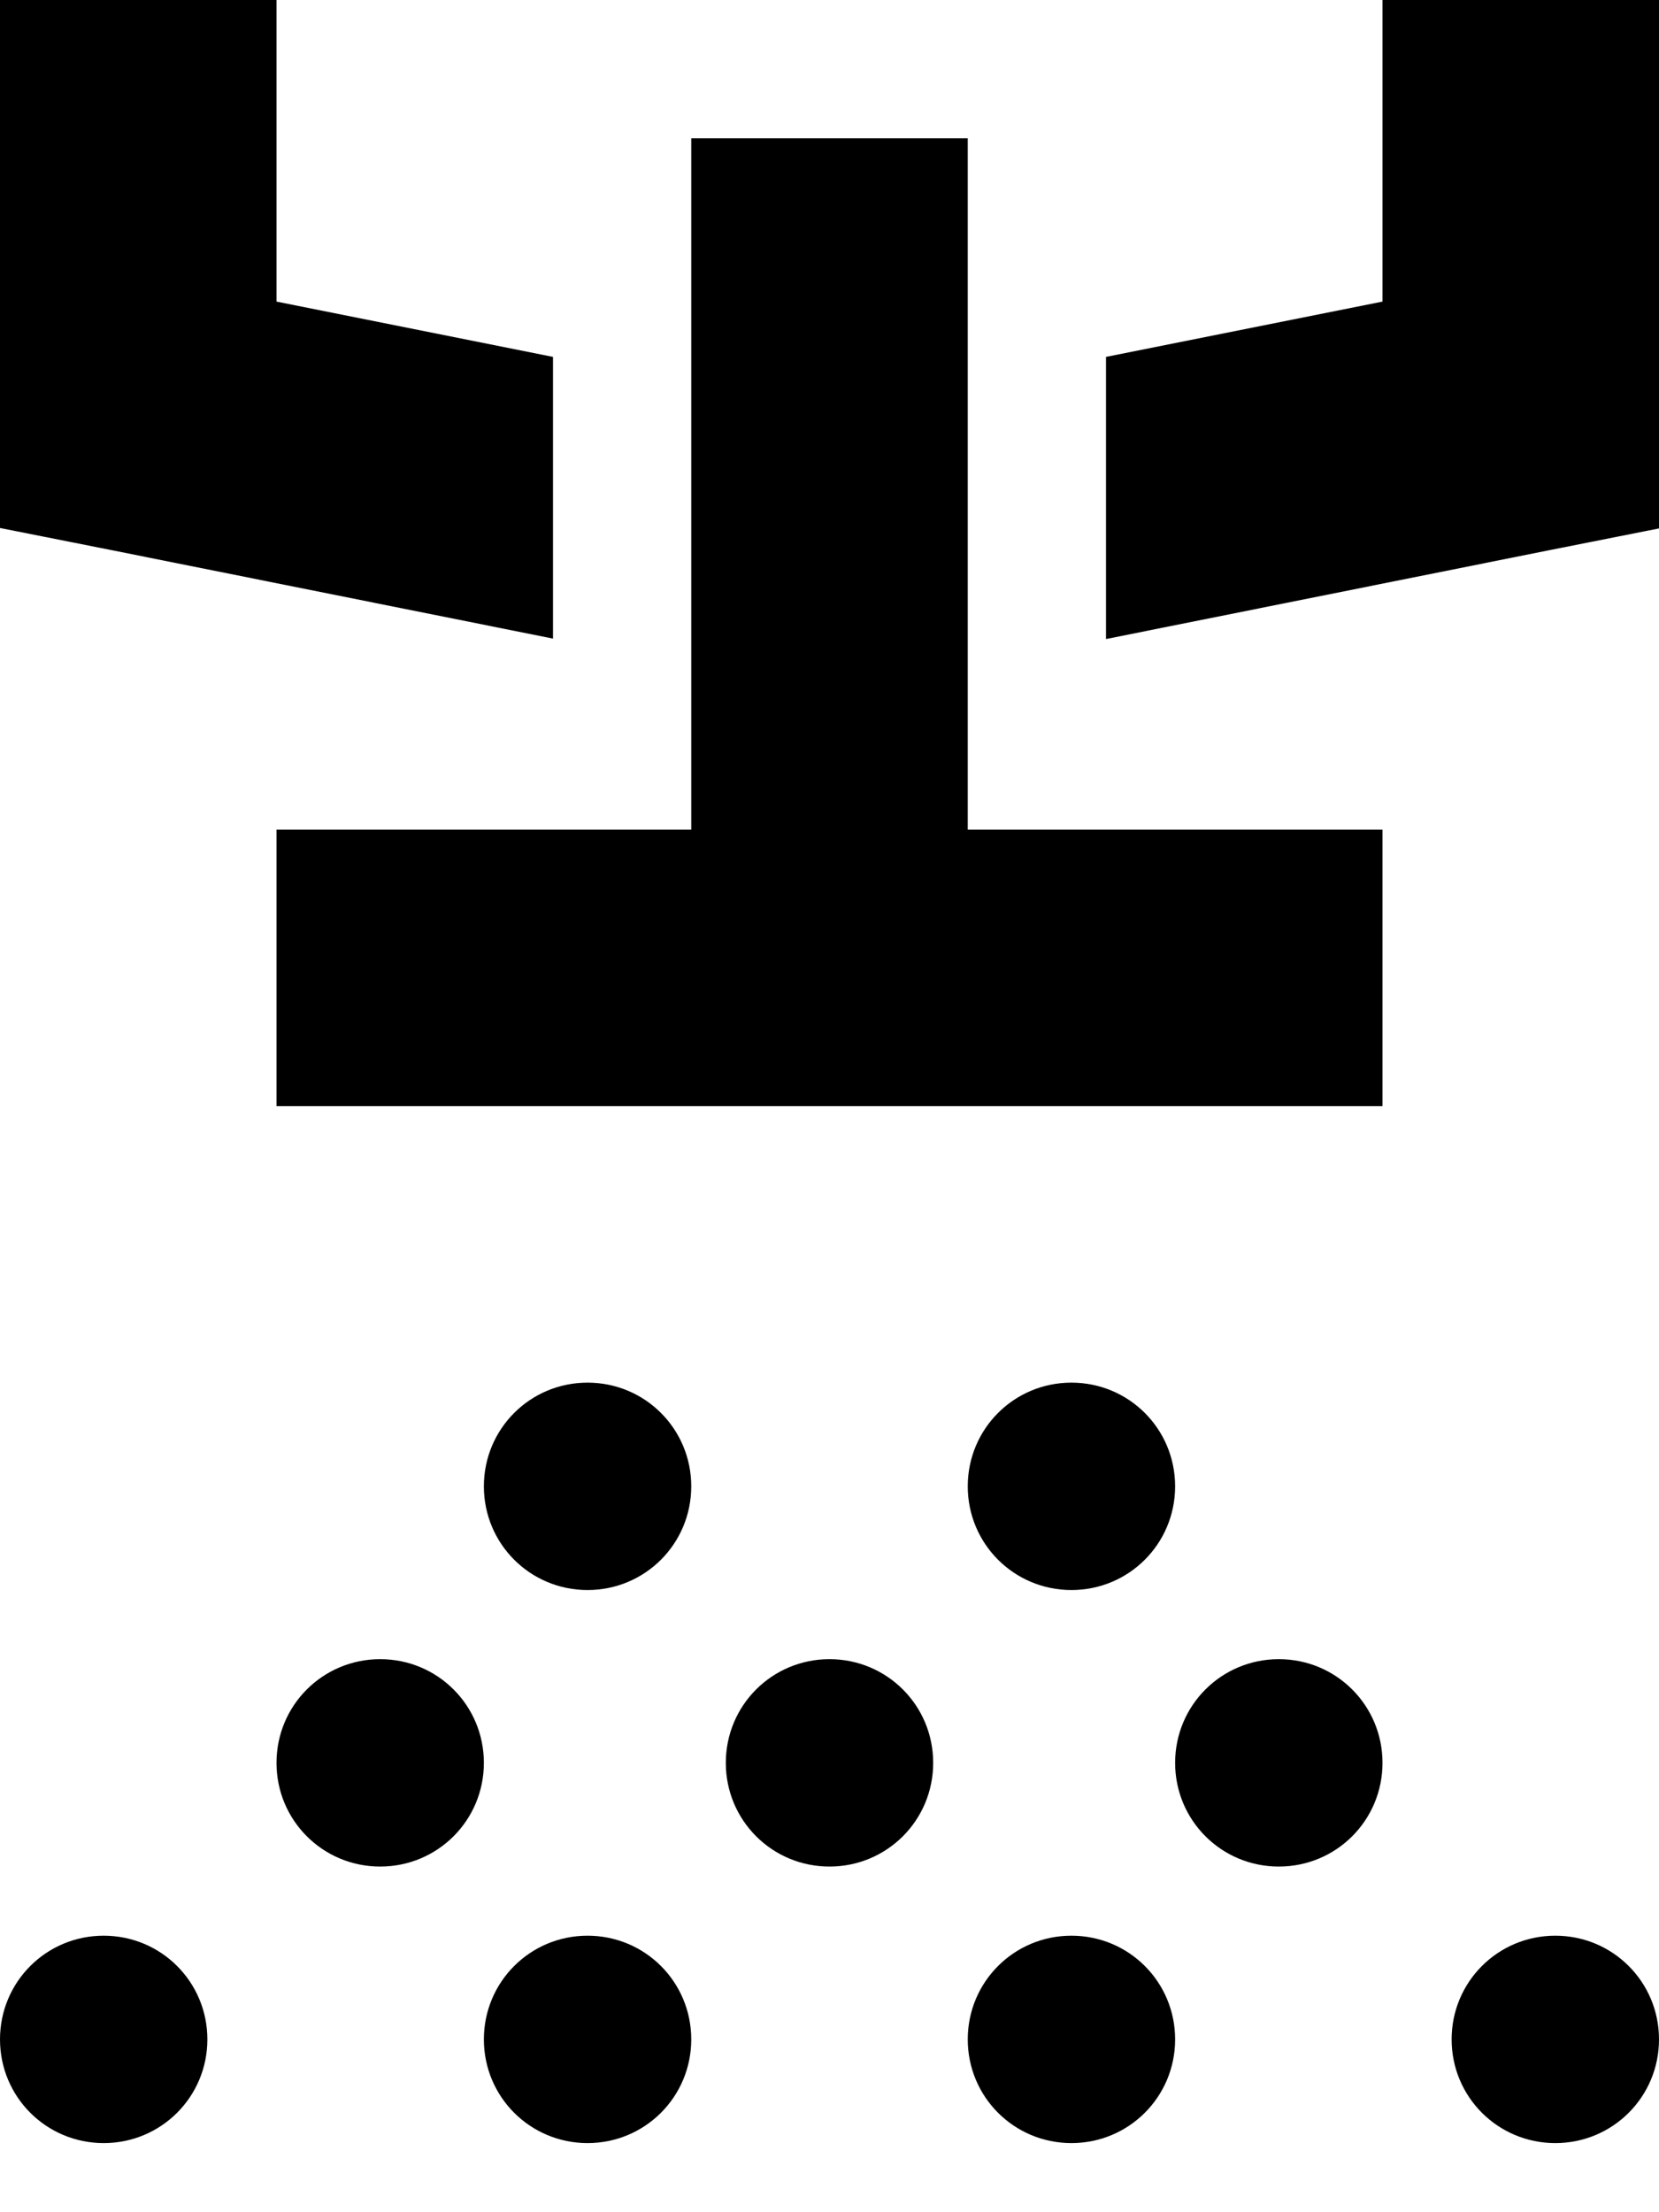 <svg fill="currentColor" xmlns="http://www.w3.org/2000/svg" viewBox="0 0 384 512"><!--! Font Awesome Pro 6.2.1 by @fontawesome - https://fontawesome.com License - https://fontawesome.com/license (Commercial License) Copyright 2022 Fonticons, Inc. --><path d="M0 0V96v26.2l25.7 5.1L128 147.8V82.6L64 69.8V0H0zM256 82.6v65.3l102.3-20.5 25.7-5.1V96 0H320V69.8L256 82.6zM160 344c0-13.3-10.7-24-24-24s-24 10.7-24 24s10.7 24 24 24s24-10.7 24-24zm-48 64c0-13.3-10.7-24-24-24s-24 10.7-24 24s10.7 24 24 24s24-10.7 24-24zM24 496c13.3 0 24-10.7 24-24s-10.7-24-24-24s-24 10.7-24 24s10.7 24 24 24zM272 344c0-13.3-10.7-24-24-24s-24 10.7-24 24s10.7 24 24 24s24-10.7 24-24zm-80 88c13.3 0 24-10.7 24-24s-10.7-24-24-24s-24 10.7-24 24s10.7 24 24 24zm-32 40c0-13.3-10.7-24-24-24s-24 10.7-24 24s10.7 24 24 24s24-10.7 24-24zm136-40c13.3 0 24-10.7 24-24s-10.7-24-24-24s-24 10.7-24 24s10.7 24 24 24zm-24 40c0-13.3-10.7-24-24-24s-24 10.7-24 24s10.7 24 24 24s24-10.7 24-24zm88 24c13.3 0 24-10.7 24-24s-10.7-24-24-24s-24 10.7-24 24s10.7 24 24 24zM224 64V32H160V64 192H96 64v64H96h96 96 32V192H288 224V64z"/></svg>
